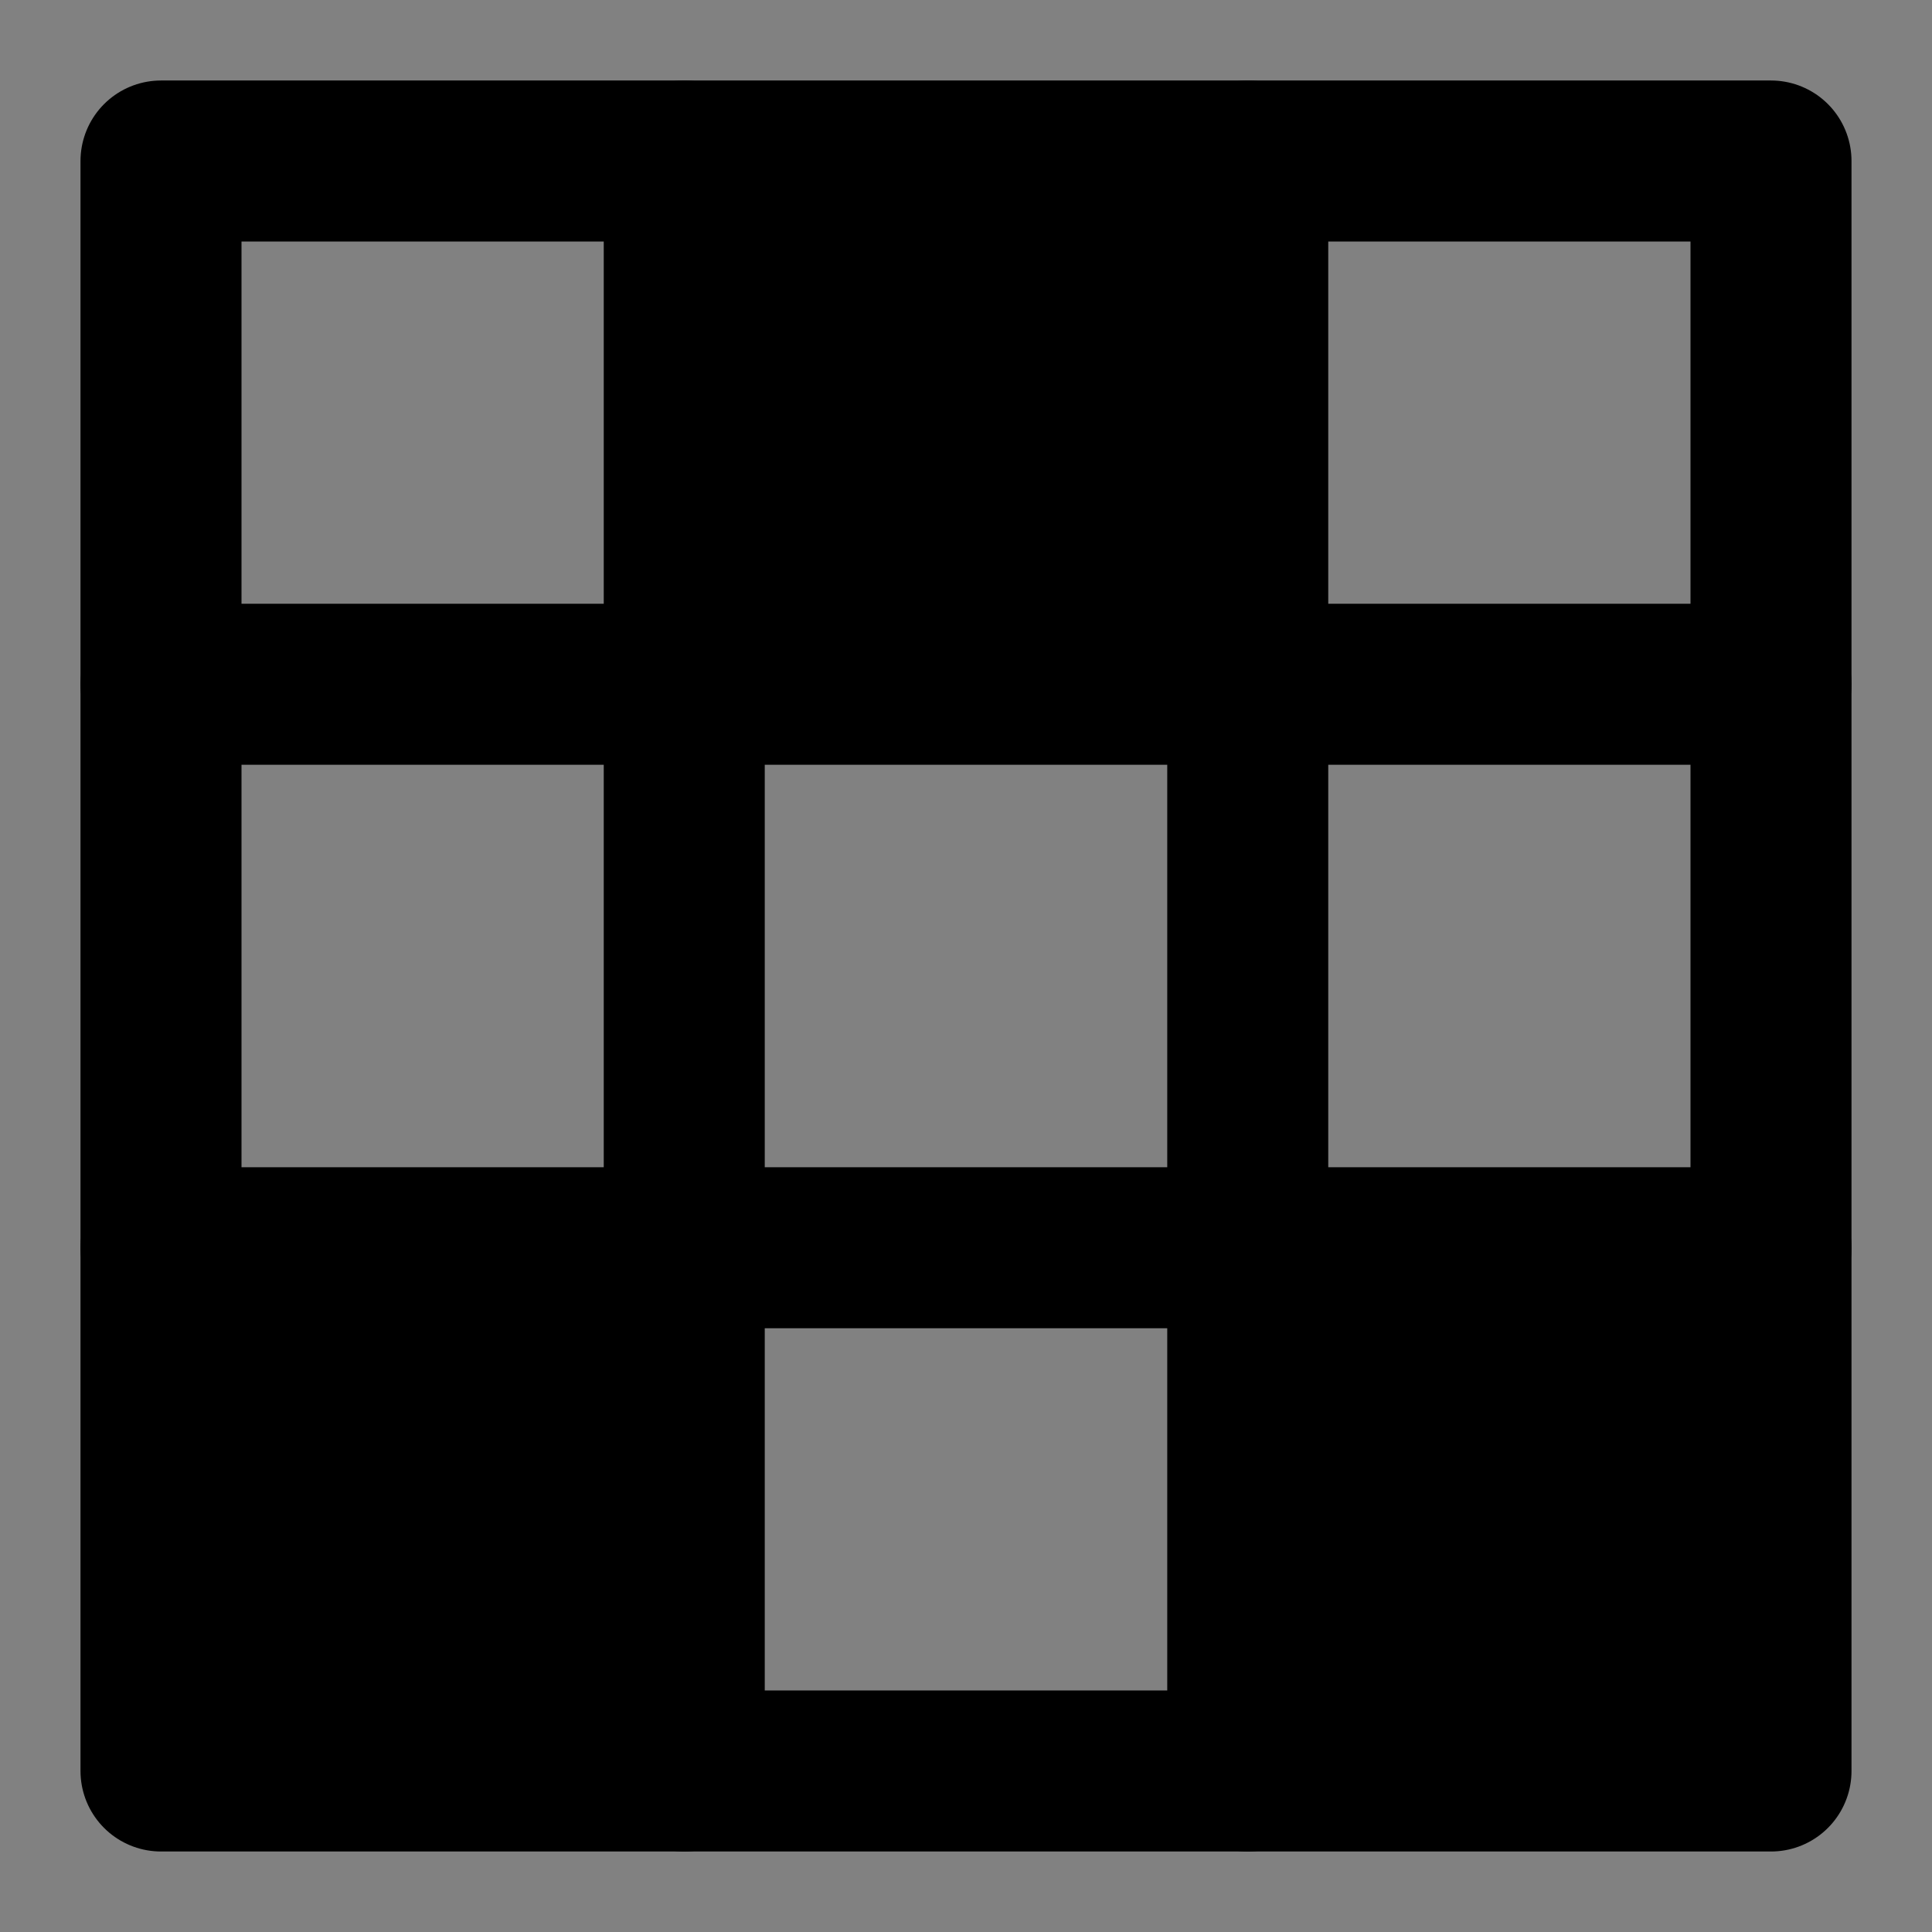 <?xml version="1.0" encoding="utf-8"?>
<svg width="800px" height="800px" viewBox="0 0 48 48" fill="none" xmlns="http://www.w3.org/2000/svg">
  <rect x="0" y="0" width="48" height="48" fill="#808080" stroke="none"/>
  <rect width="48" height="48" fill="white" fill-opacity="0.01"/>
  <rect x="4" y="4" width="40" height="40" stroke="#000000" stroke-width="4" stroke-linecap="round" stroke-linejoin="round"/>
  <path d="M17 4V44" stroke="#000000" stroke-width="4" stroke-linecap="round" stroke-linejoin="round"/>
  <path d="M31 4V44" stroke="#000000" stroke-width="4" stroke-linecap="round" stroke-linejoin="round"/>
  <path d="M4 17H44" stroke="#000000" stroke-width="4" stroke-linecap="round" stroke-linejoin="round"/>
  <path d="M4 31H44" stroke="#000000" stroke-width="4" stroke-linecap="round" stroke-linejoin="round"/>
  <rect x="4.677" y="32.216" width="11" height="10.928" style="fill: rgb(0, 0, 0); stroke: rgb(0, 0, 0);"/>
  <rect x="17.868" y="4.864" width="11.605" height="10.995" style="fill: rgb(0, 0, 0); stroke: rgb(0, 0, 0);"/>
  <rect x="31.452" y="32.006" width="11.317" height="11.622" style="fill: rgb(0, 0, 0); stroke: rgb(0, 0, 0);"/>
</svg>